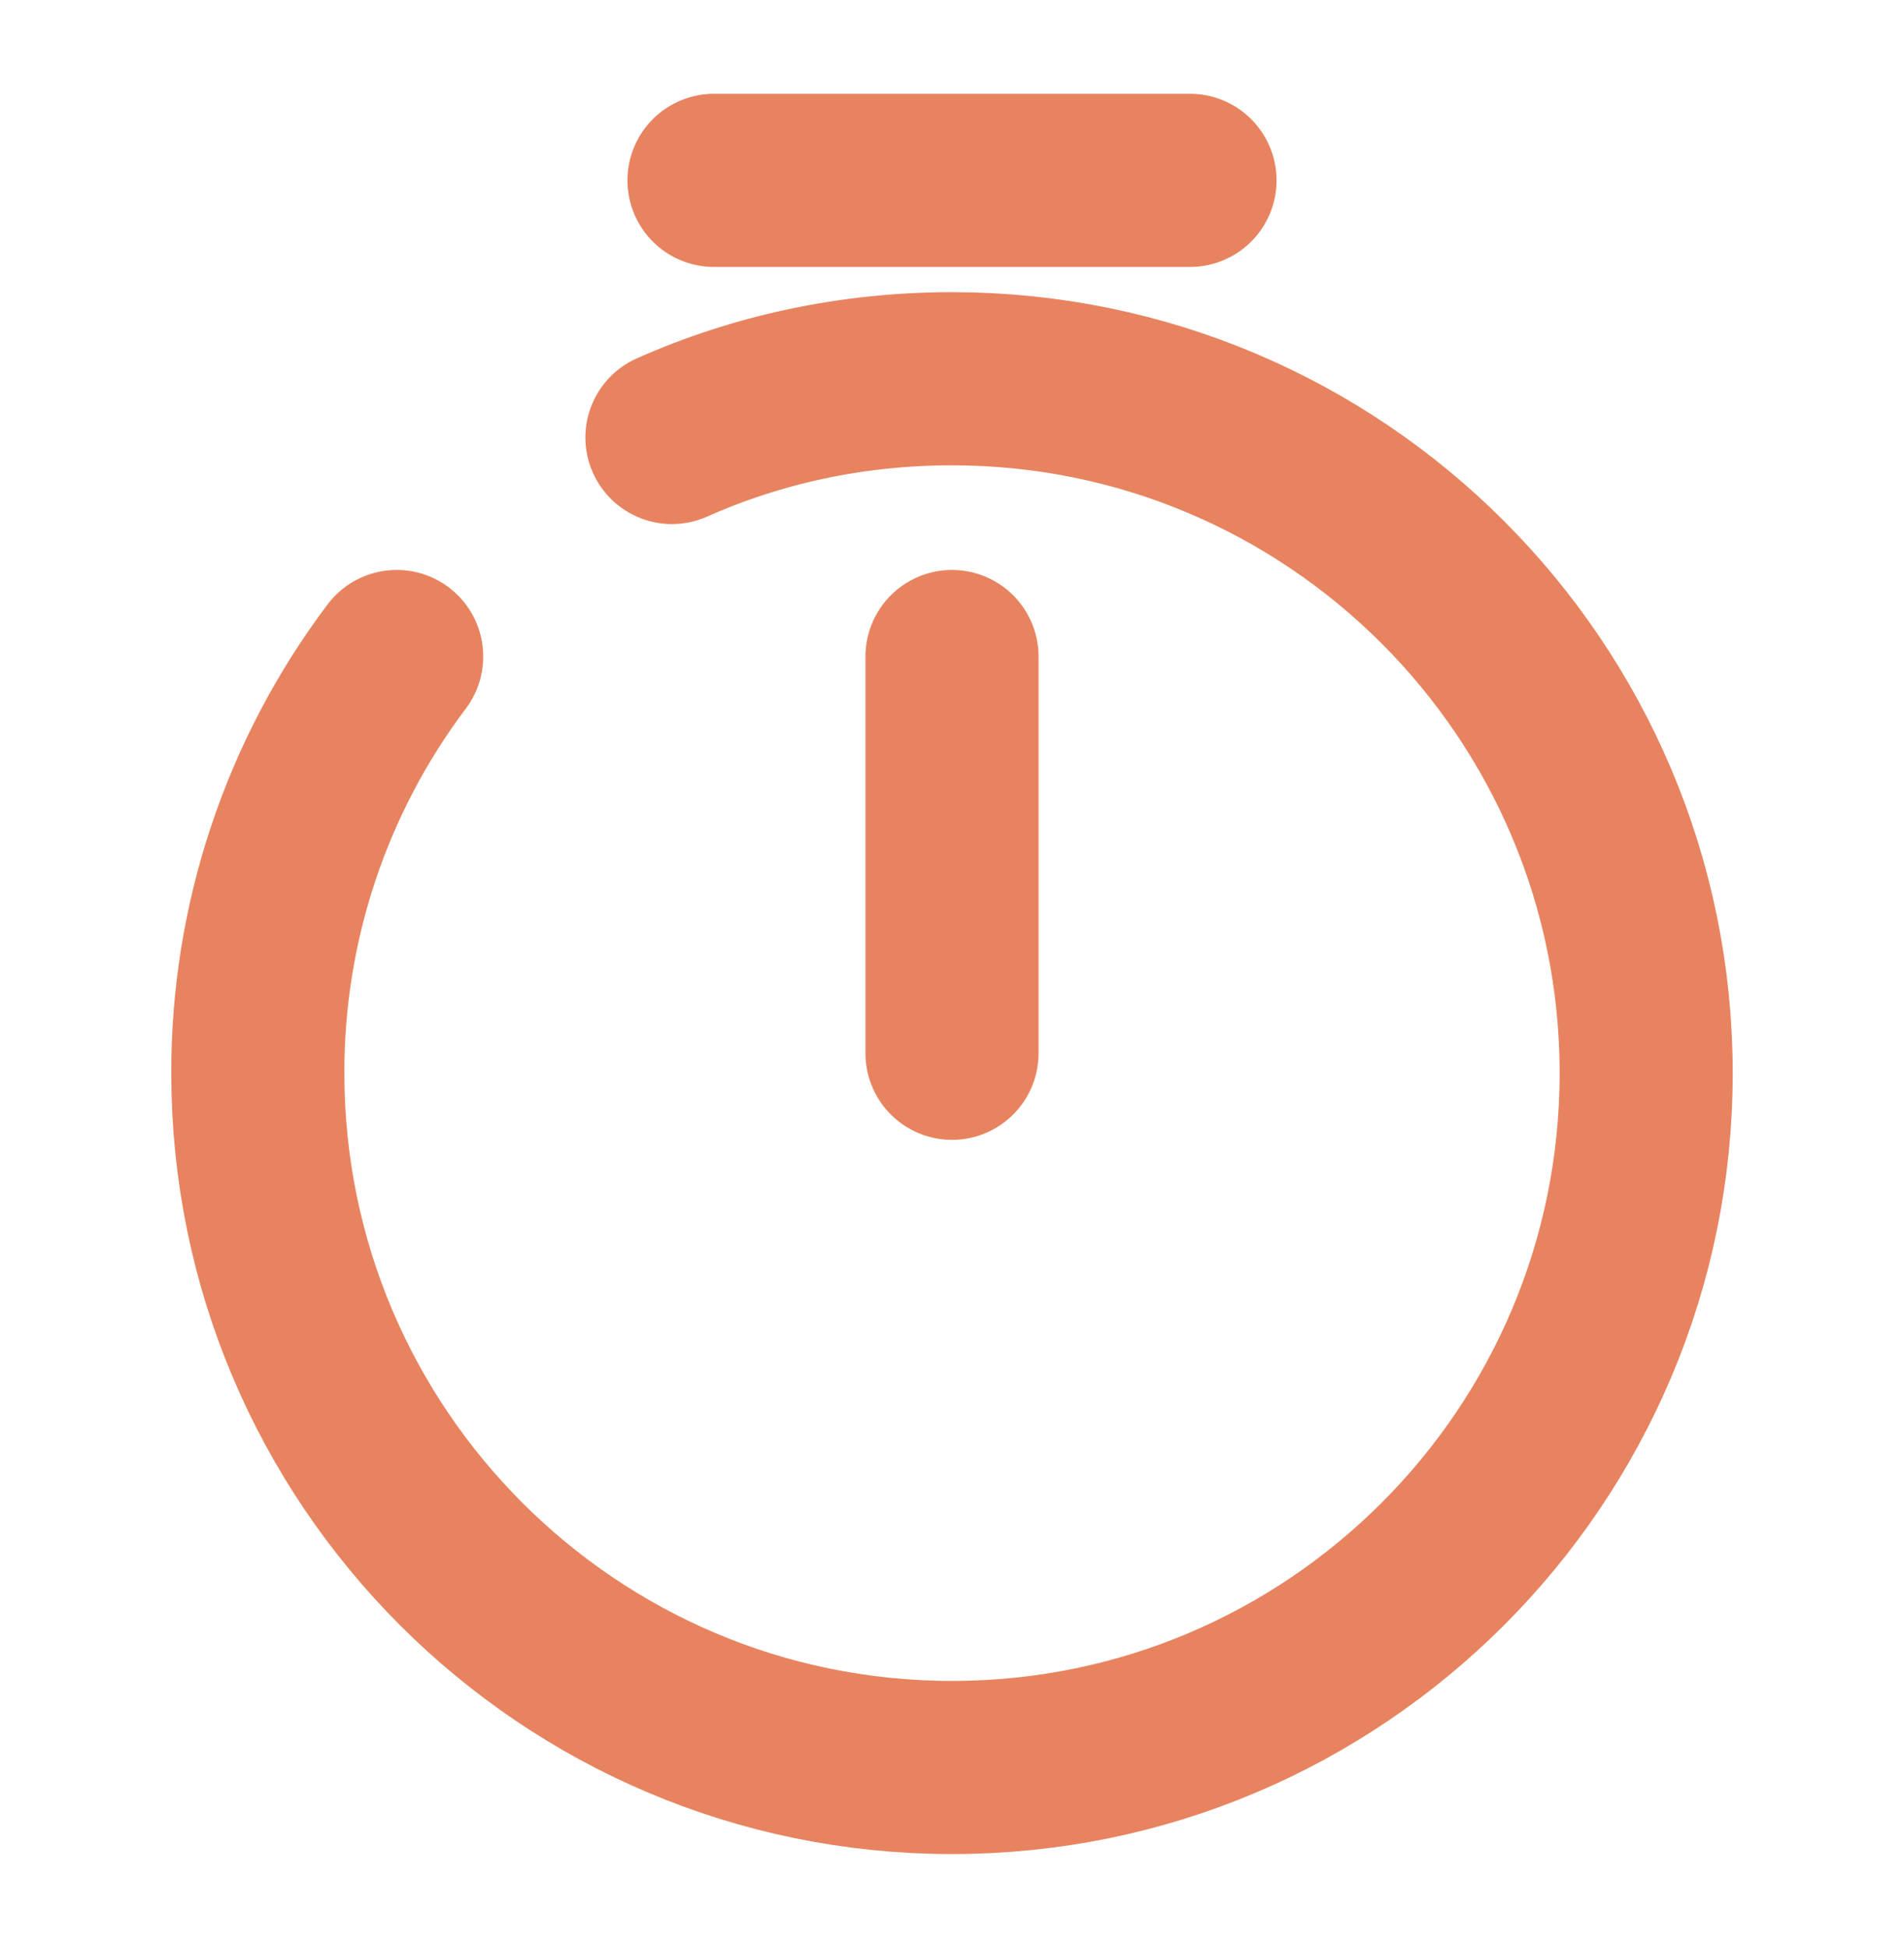 <svg width="44" height="45" viewBox="0 0 44 45" fill="none" xmlns="http://www.w3.org/2000/svg">
<path d="M22 15.167V24.333" stroke="#E88360" stroke-width="4" stroke-linecap="round" stroke-linejoin="round"/>
<path d="M16.5 4.167H27.5" stroke="#E88360" stroke-width="4" stroke-miterlimit="10" stroke-linecap="round" stroke-linejoin="round"/>
<path d="M9.167 15.167C7.078 17.94 5.951 21.32 5.958 24.792C5.958 33.647 13.145 40.833 22 40.833C30.855 40.833 38.042 33.647 38.042 24.792C38.042 15.937 30.855 8.75 22 8.75C19.69 8.75 17.508 9.227 15.528 10.107" stroke="#E88360" stroke-width="4" stroke-linecap="round" stroke-linejoin="round"/>
</svg>
